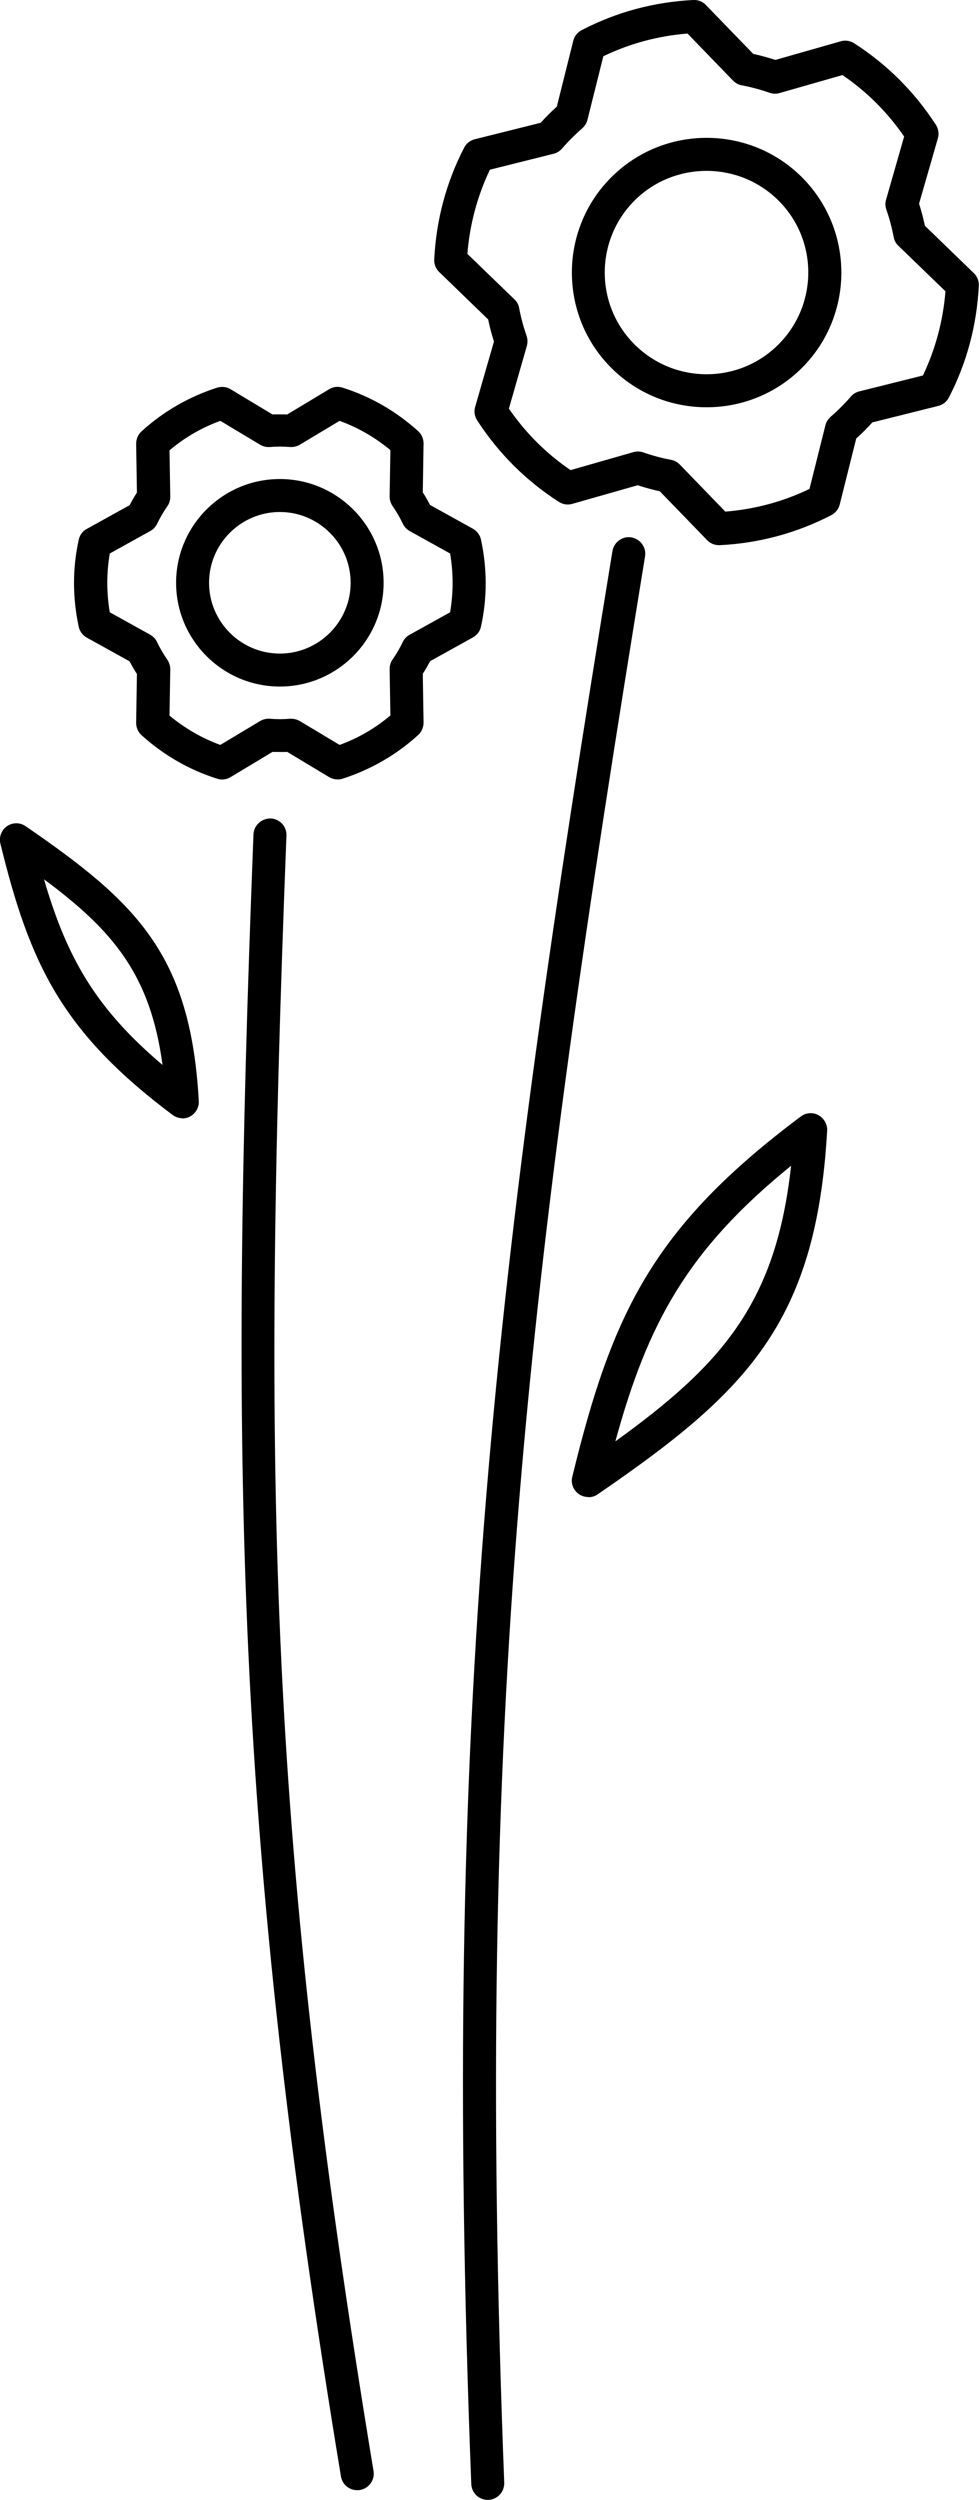<svg xmlns="http://www.w3.org/2000/svg" viewBox="0 0 50.48 128.9"><path d="M14.43,35.4c-2.95,0-5.35-2.4-5.35-5.35s2.4-5.35,5.35-5.35,5.35,2.4,5.35,5.35-2.4,5.35-5.35,5.35Zm0-9c-2.01,0-3.65,1.64-3.65,3.65s1.64,3.65,3.65,3.65,3.65-1.64,3.65-3.65-1.64-3.65-3.65-3.65Zm2.98,13.79c-.15,0-.3-.04-.44-.12l-2.16-1.3c-.25,.01-.5,0-.76,0l-2.16,1.3c-.21,.13-.46,.16-.7,.08-1.45-.46-2.76-1.22-3.89-2.24-.18-.16-.28-.4-.28-.64l.04-2.52c-.14-.21-.26-.43-.38-.65l-2.2-1.22c-.21-.12-.37-.32-.42-.56-.32-1.49-.33-3,0-4.49,.05-.24,.2-.45,.42-.56l2.2-1.22c.12-.22,.24-.44,.38-.65l-.04-2.52c0-.24,.1-.48,.28-.64,1.13-1.03,2.44-1.78,3.89-2.25,.23-.07,.49-.05,.7,.08l2.16,1.3c.25-.01,.5,0,.76,0l2.16-1.3c.21-.13,.46-.16,.7-.08,1.45,.46,2.76,1.22,3.89,2.24,.18,.16,.28,.4,.28,.64l-.04,2.52c.14,.21,.26,.43,.38,.65l2.2,1.22c.21,.12,.37,.32,.42,.56,.32,1.49,.33,3,0,4.49-.05,.24-.2,.44-.42,.56l-2.2,1.22c-.12,.22-.24,.44-.38,.65l.04,2.52c0,.24-.1,.48-.28,.64-1.13,1.03-2.44,1.78-3.89,2.25-.08,.03-.17,.04-.26,.04Zm-2.39-3.13c.15,0,.3,.04,.44,.12l2.05,1.23c.96-.35,1.84-.86,2.62-1.52l-.04-2.39c0-.18,.05-.35,.15-.49,.2-.29,.38-.6,.53-.91,.08-.16,.2-.29,.35-.37l2.09-1.16c.17-1.01,.17-2.02,0-3.03l-2.09-1.16c-.15-.09-.28-.22-.35-.38-.15-.31-.33-.62-.53-.91-.1-.15-.15-.32-.15-.49l.04-2.39c-.78-.65-1.66-1.16-2.62-1.51l-2.05,1.23c-.15,.09-.33,.13-.5,.12-.35-.03-.7-.03-1.05,0-.17,.01-.35-.03-.5-.12l-2.05-1.23c-.96,.35-1.84,.86-2.62,1.52l.04,2.39c0,.18-.05,.35-.15,.49-.2,.29-.38,.6-.53,.91-.08,.16-.2,.29-.35,.37l-2.09,1.16c-.17,1.01-.17,2.02,0,3.03l2.09,1.16c.15,.09,.28,.22,.35,.38,.15,.31,.33,.62,.53,.91,.1,.15,.15,.32,.15,.49l-.04,2.39c.79,.65,1.66,1.16,2.62,1.51l2.05-1.23c.15-.09,.32-.13,.5-.12,.35,.03,.7,.03,1.05,0,.02,0,.04,0,.06,0Zm21.41-16.06c-1.78,0-3.56-.68-4.91-2.03-2.71-2.71-2.71-7.12,0-9.83,2.71-2.71,7.12-2.71,9.83,0,2.71,2.71,2.71,7.12,0,9.83h0c-1.35,1.35-3.13,2.03-4.91,2.03Zm0-12.19c-1.34,0-2.69,.51-3.71,1.53-2.05,2.05-2.05,5.38,0,7.42,2.05,2.05,5.38,2.05,7.42,0,2.05-2.05,2.05-5.38,0-7.42-1.02-1.02-2.37-1.53-3.71-1.53Zm4.31,9.56h0Zm-3.67,9.74c-.23,0-.45-.09-.61-.26l-2.44-2.52c-.38-.08-.77-.19-1.14-.31l-3.37,.96c-.23,.07-.49,.03-.69-.1-1.7-1.09-3.12-2.51-4.22-4.21-.13-.21-.17-.46-.1-.69l.97-3.37c-.12-.37-.22-.76-.3-1.14l-2.52-2.44c-.18-.17-.27-.41-.26-.65,.1-2.02,.61-3.96,1.54-5.76,.11-.22,.31-.38,.55-.44l3.4-.85c.26-.29,.54-.57,.83-.83l.85-3.4c.06-.24,.22-.44,.44-.55C31.79,.62,33.73,.1,35.75,0c.25-.01,.48,.08,.65,.26l2.44,2.52c.38,.08,.77,.19,1.14,.31l3.37-.96c.23-.07,.49-.03,.69,.1,1.7,1.09,3.12,2.51,4.22,4.21,.13,.21,.17,.46,.1,.69l-.97,3.37c.12,.38,.22,.76,.3,1.14l2.52,2.44c.18,.17,.27,.41,.26,.65-.1,2.02-.61,3.96-1.54,5.76-.11,.22-.31,.38-.55,.44l-3.4,.85c-.26,.29-.54,.57-.83,.83l-.85,3.4c-.06,.24-.22,.44-.43,.55-1.8,.93-3.73,1.45-5.75,1.55-.01,0-.03,0-.04,0Zm-4.17-4.83c.1,0,.19,.02,.28,.05,.46,.16,.94,.29,1.42,.38,.17,.03,.33,.12,.45,.24l2.35,2.43c1.51-.12,2.97-.51,4.34-1.17l.82-3.28c.04-.17,.14-.32,.27-.44,.37-.32,.72-.67,1.04-1.04,.11-.13,.27-.23,.44-.27l3.28-.82c.65-1.37,1.04-2.83,1.16-4.34l-2.43-2.35c-.13-.12-.21-.28-.24-.45-.09-.48-.22-.96-.38-1.42-.06-.17-.06-.35-.01-.51l.93-3.25c-.86-1.25-1.93-2.32-3.18-3.17l-3.25,.93c-.17,.05-.35,.04-.52-.02-.46-.16-.94-.29-1.42-.38-.17-.03-.33-.12-.45-.24l-2.35-2.43c-1.51,.12-2.97,.51-4.34,1.17l-.82,3.28c-.04,.17-.14,.32-.27,.44-.37,.32-.72,.67-1.04,1.04-.11,.13-.27,.23-.44,.27l-3.28,.82c-.65,1.37-1.04,2.83-1.16,4.34l2.43,2.35c.13,.12,.21,.28,.24,.45,.09,.48,.22,.96,.38,1.42,.06,.17,.06,.35,.02,.51l-.93,3.25c.86,1.25,1.93,2.32,3.18,3.17l3.25-.93c.08-.02,.16-.03,.23-.03Zm-14.34,105.11c.46-.08,.78-.51,.7-.98-5.34-32.38-5.81-50.24-4.49-84.33,.02-.47-.35-.86-.82-.88-.46,0-.86,.35-.88,.82-1.27,32.69-.93,51.68,4.51,84.67,.07,.42,.43,.71,.84,.71,.05,0,.09,0,.14-.01Zm6.62,.51c.47-.02,.83-.41,.82-.88-1.54-39.98,1.17-61.96,7.26-99.33,.08-.46-.24-.9-.7-.98-.46-.08-.9,.24-.98,.7-6.12,37.48-8.83,59.54-7.28,99.67,.02,.46,.39,.82,.85,.82h.03ZM9.41,57.66c-.18,0-.36-.06-.51-.17C3.18,53.2,1.54,49.71,.02,43.5c-.08-.34,.05-.7,.34-.9,.29-.2,.67-.2,.96,0,5.75,3.95,8.51,6.63,8.93,14.17,.02,.33-.16,.64-.45,.8-.13,.07-.26,.1-.4,.1Zm-7.14-12.32c1.16,3.98,2.63,6.63,6.11,9.57-.62-4.61-2.51-6.9-6.11-9.57Zm28.06,31.85c-.17,0-.34-.05-.48-.15-.29-.2-.43-.56-.34-.9,2.05-8.41,4.14-12.85,11.78-18.57,.26-.2,.62-.23,.91-.07,.29,.16,.47,.47,.45,.8-.56,9.96-4.21,13.52-11.83,18.75-.14,.1-.31,.15-.48,.15Zm10.46-17.08c-5.37,4.36-7.4,8.15-9.06,14.21,5.52-3.98,8.29-7.16,9.06-14.21Z"/></svg>